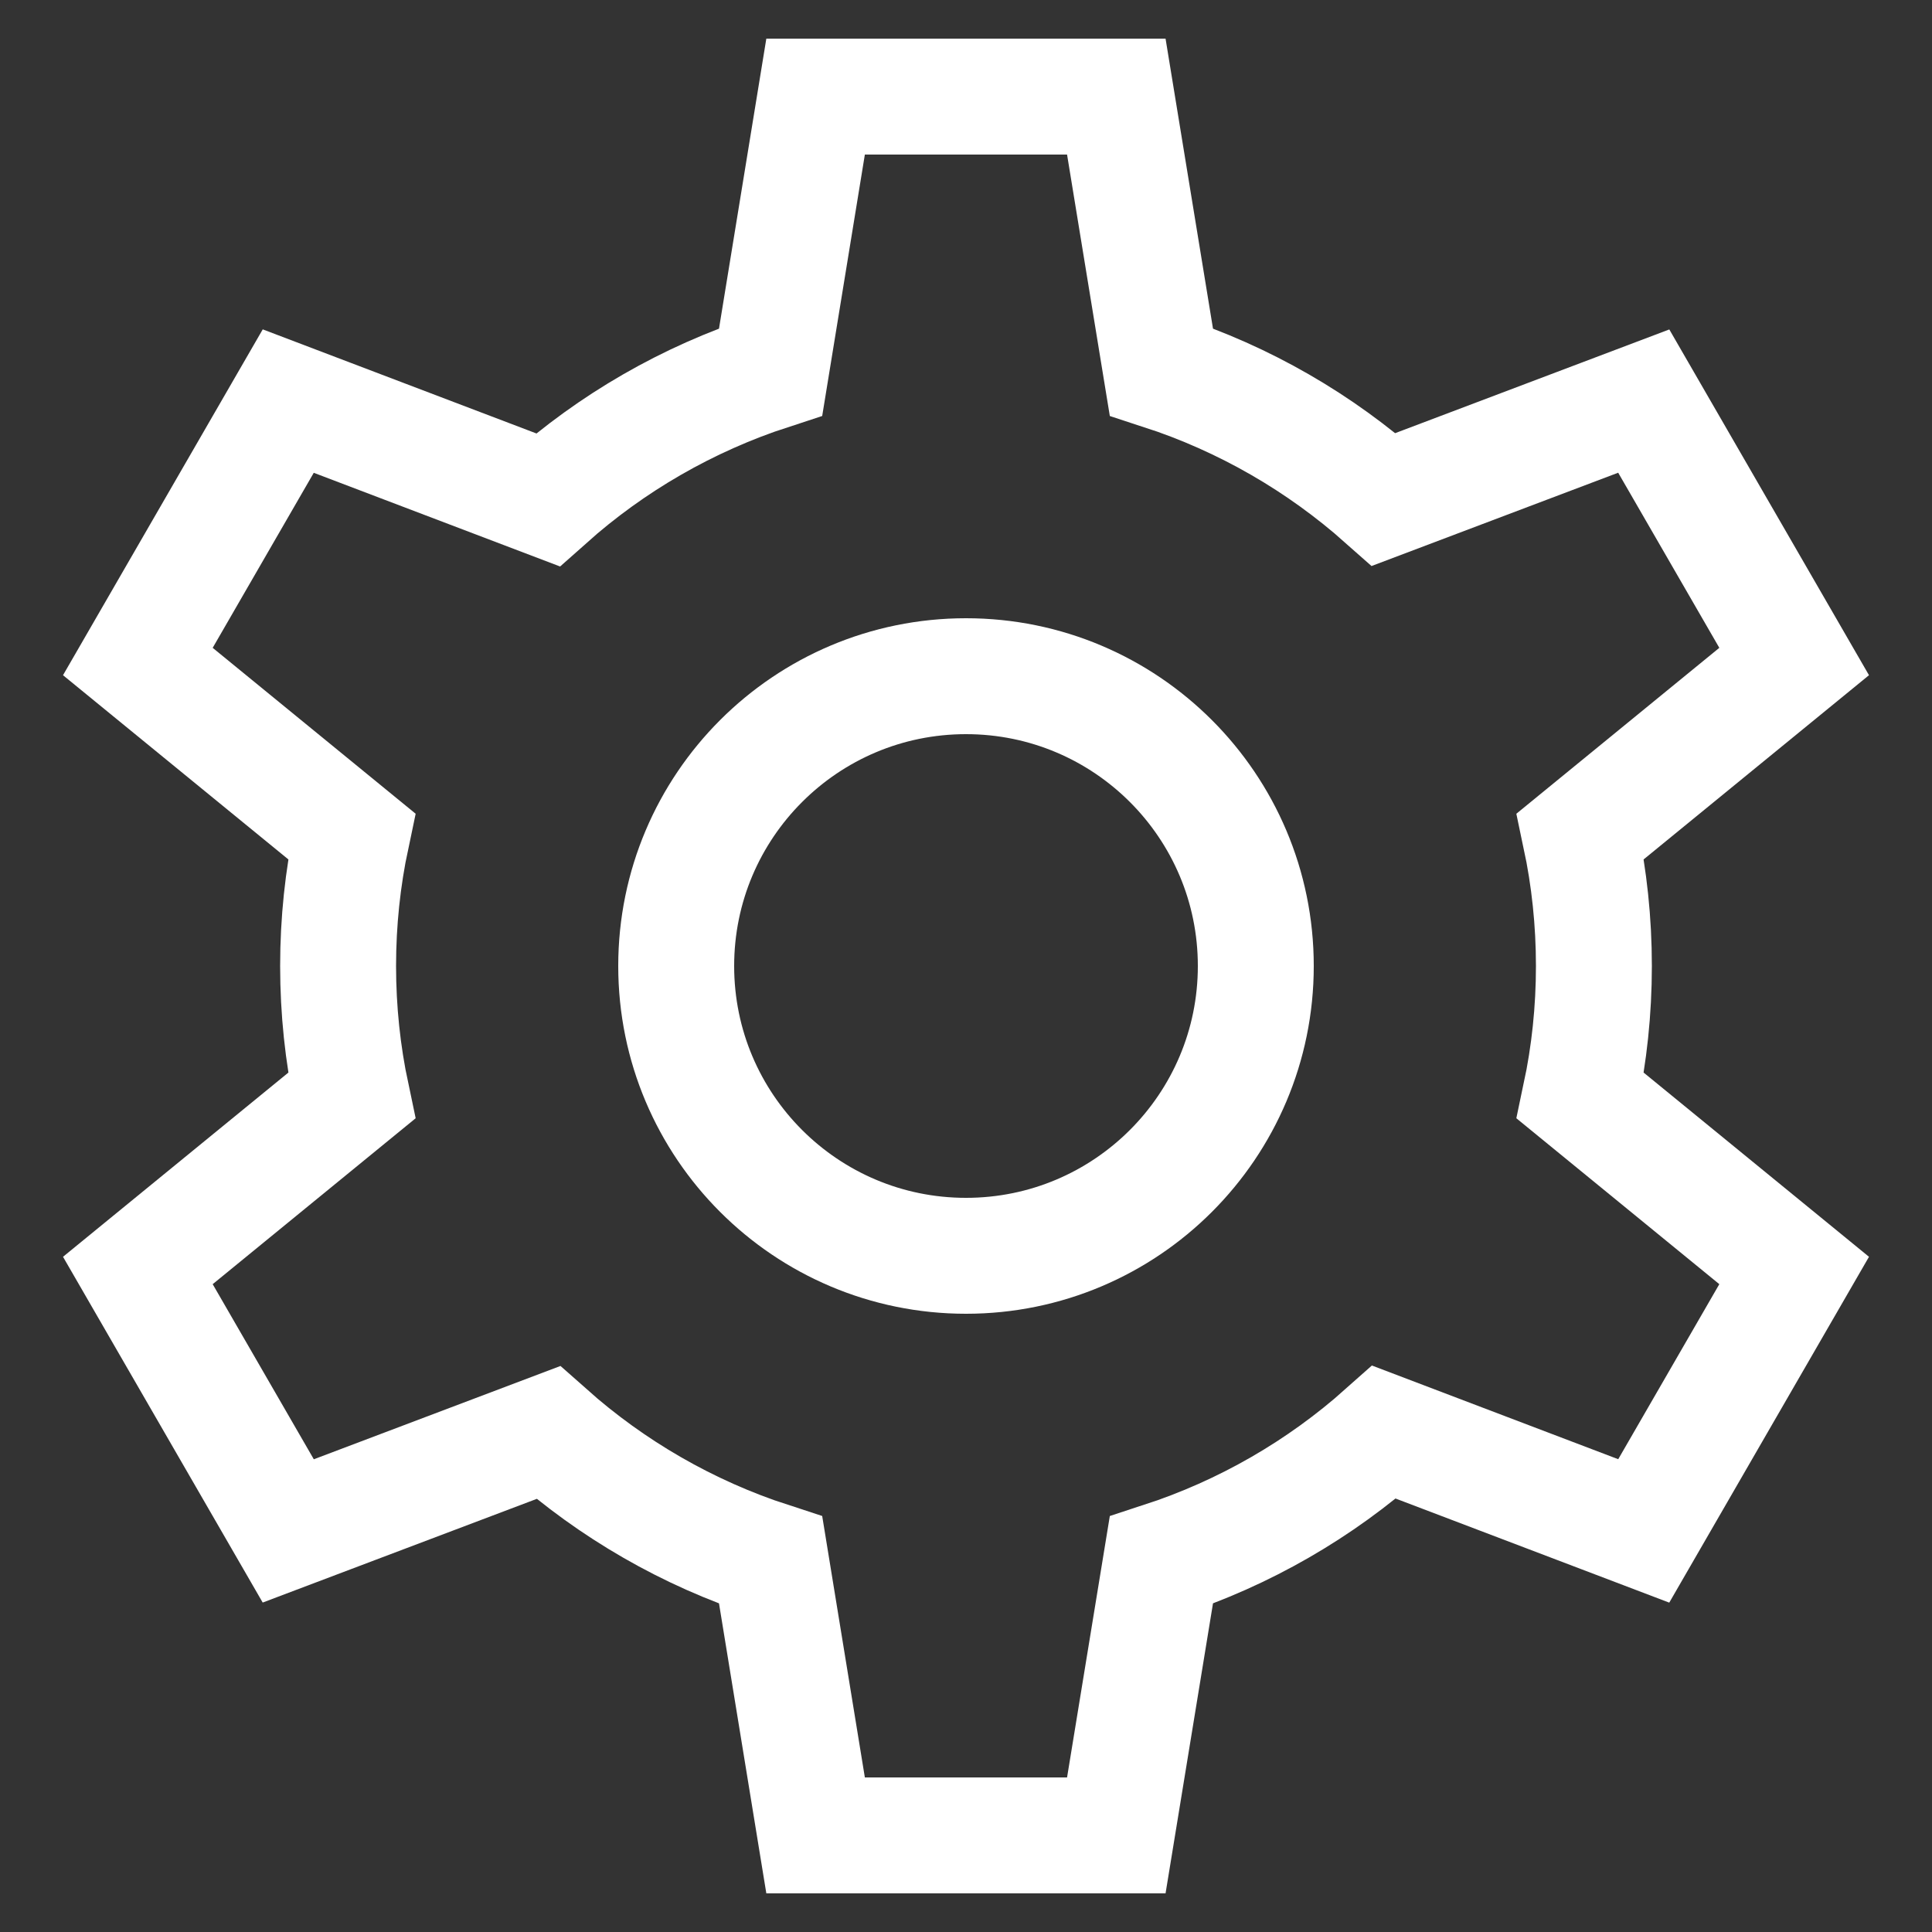 <svg width="20" height="20" viewBox="0 0 20 20" fill="none" xmlns="http://www.w3.org/2000/svg">
<rect x="0" y="0" width="20" height="20" fill="#333333" stroke="none"/>
<path d="M13 10C13 11.657 11.657 13 10 13C8.343 13 7 11.657 7 10C7 8.343 8.343 7 10 7C11.657 7 13 8.343 13 10Z" stroke="white" stroke-width="1.2"/>
<path d="M8.443 1L7.978 3.849C7.116 4.13 6.332 4.585 5.671 5.174L2.984 4.152L1.427 6.848L3.64 8.657C3.548 9.09 3.5 9.54 3.5 10C3.5 10.46 3.548 10.91 3.64 11.343L1.427 13.152L2.984 15.848L5.675 14.83C6.335 15.416 7.117 15.871 7.978 16.151L8.443 19H11.556L12.022 16.151C12.884 15.87 13.668 15.415 14.329 14.826L17.016 15.848L18.573 13.152L16.36 11.343C16.452 10.91 16.5 10.46 16.5 10C16.5 9.54 16.452 9.09 16.36 8.657L18.573 6.848L17.016 4.152L14.325 5.17C13.665 4.584 12.883 4.129 12.022 3.849L11.556 1H8.443Z" stroke="white" stroke-width="1.2"/>
</svg>
